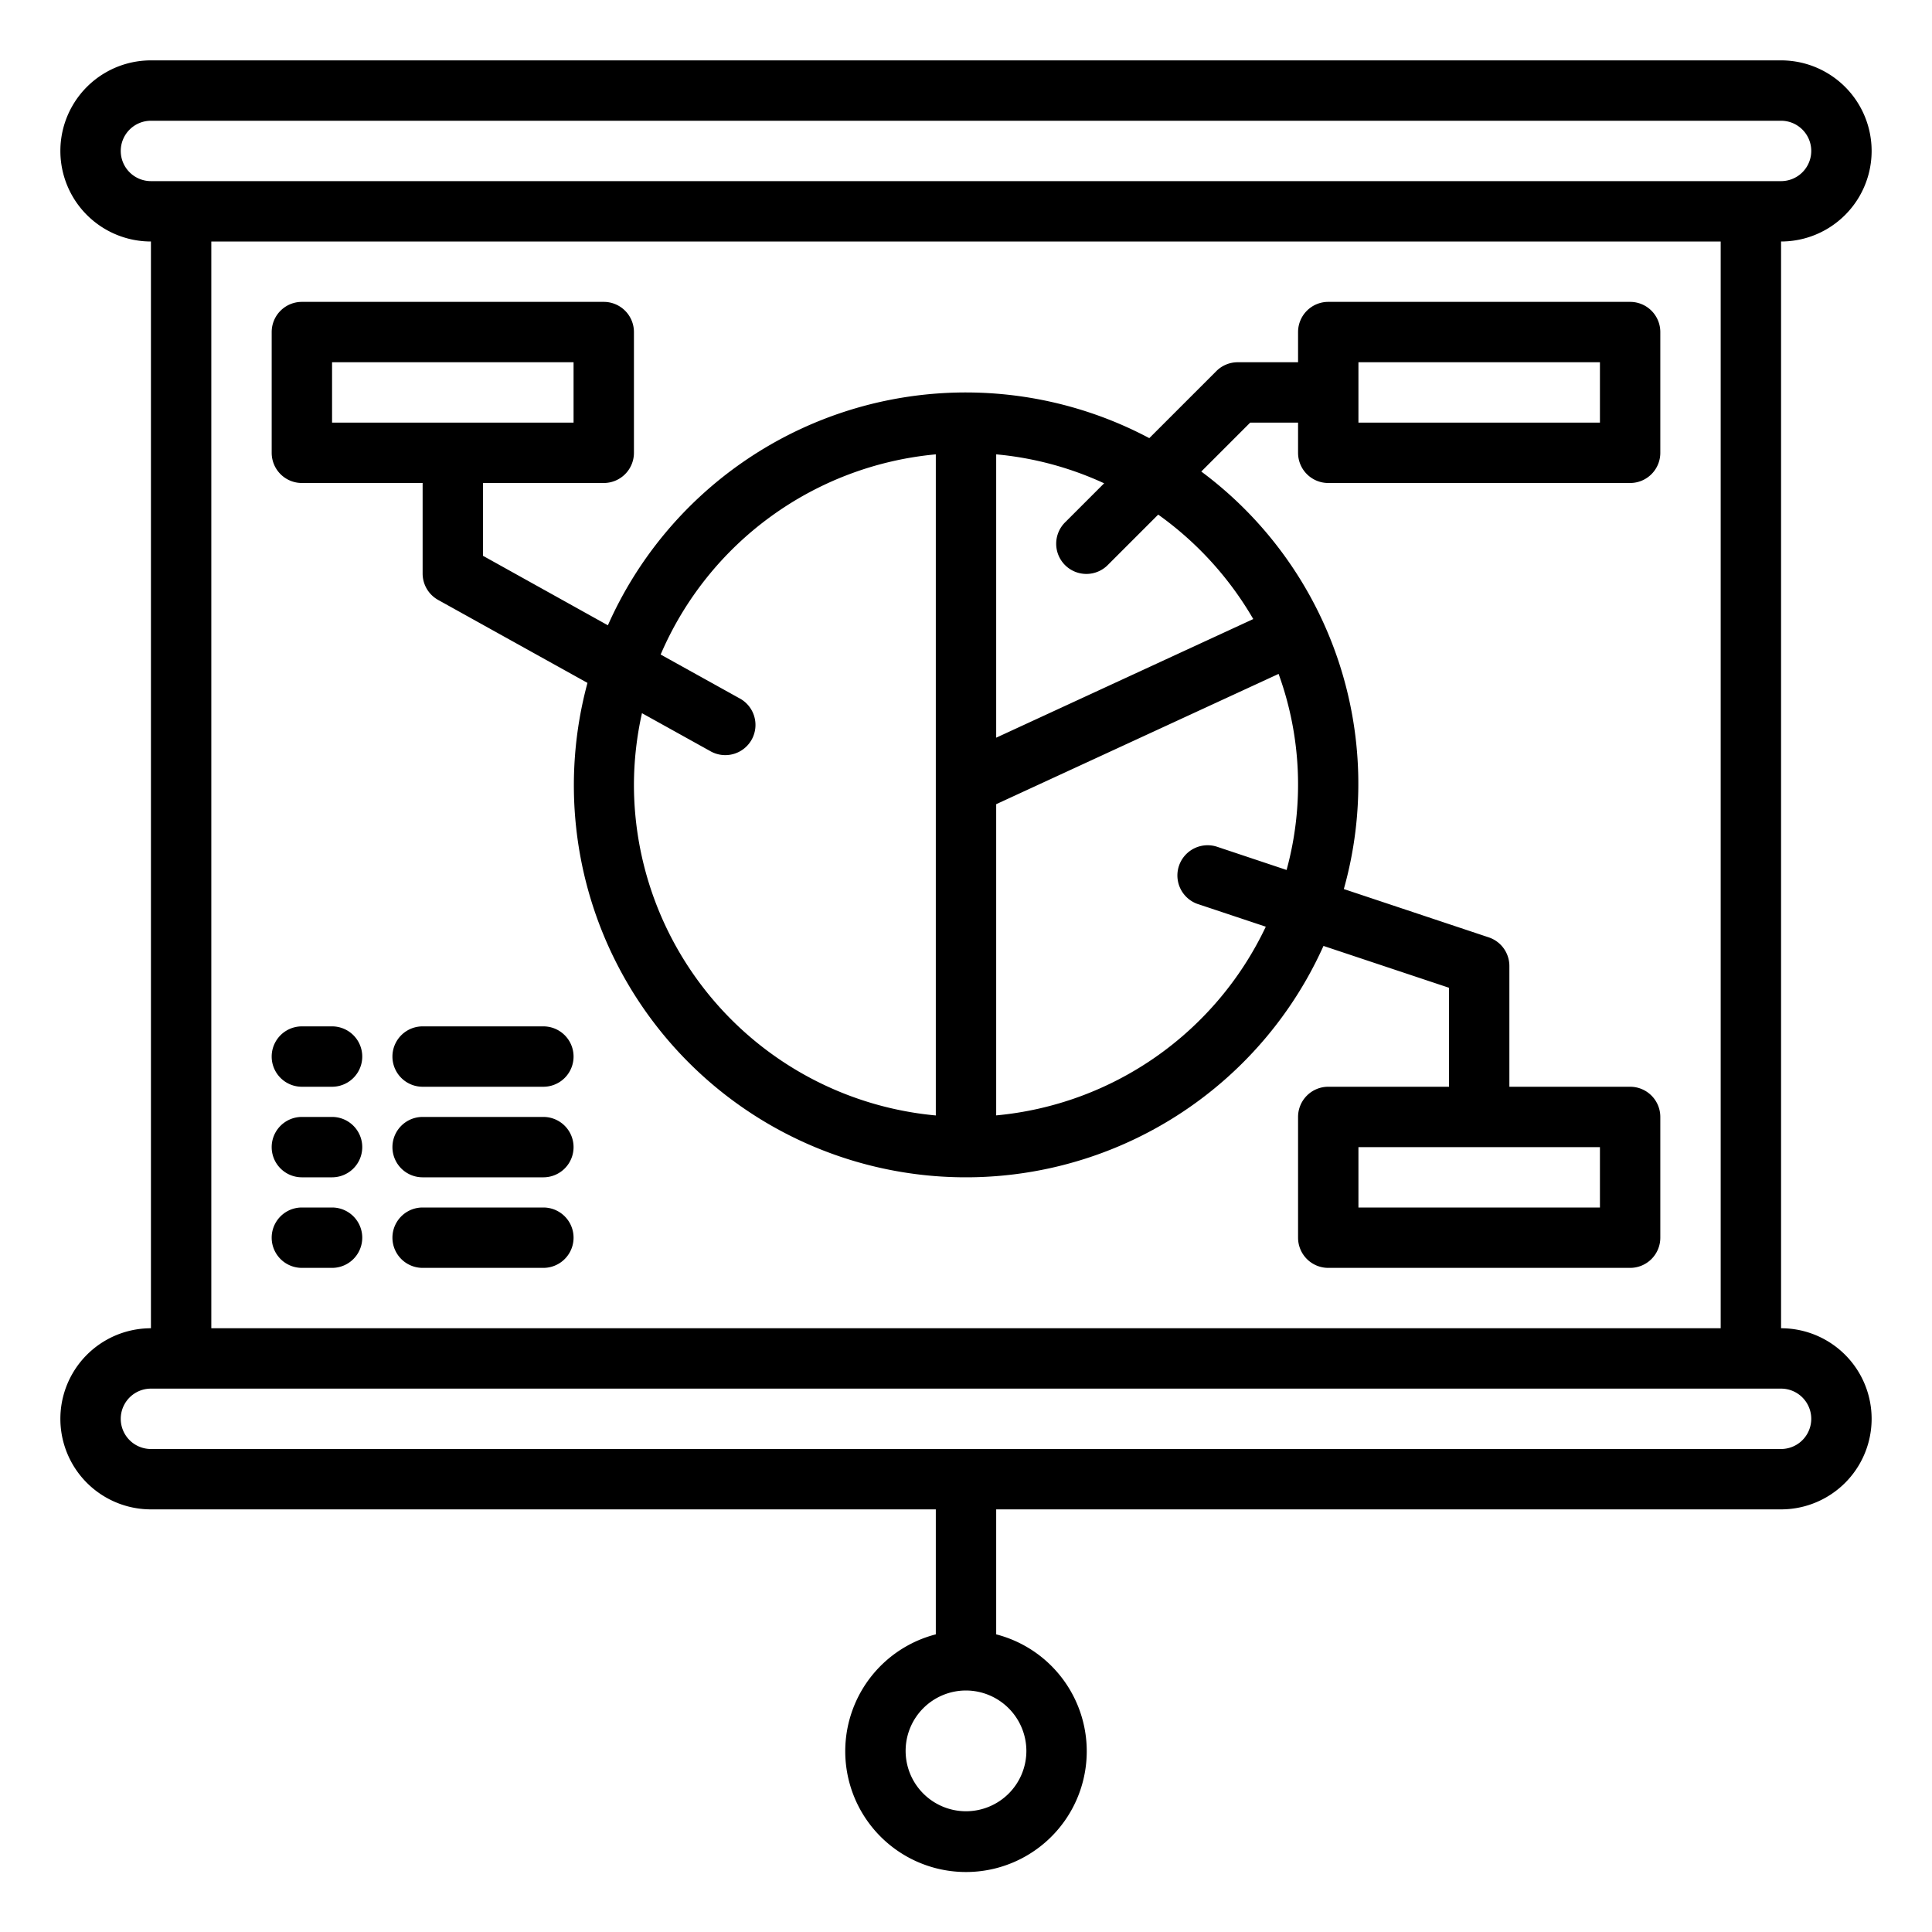 <?xml version="1.0" encoding="UTF-8"?> <svg xmlns="http://www.w3.org/2000/svg" viewBox="0 0 64 64" width="512" height="512"><g id="Chart"><path d="M54,10H44a1,1,0,0,0-1,1v1H41a1,1,0,0,0-.707.293l-2.221,2.221a12.968,12.968,0,0,0-17.935,6.2L16,18.412V16h4a1,1,0,0,0,1-1V11a1,1,0,0,0-1-1H10a1,1,0,0,0-1,1v4a1,1,0,0,0,1,1h4v3a1,1,0,0,0,.515.874l4.946,2.748a12.986,12.986,0,0,0,24.381,8.713L48,32.721V36H44a1,1,0,0,0-1,1v4a1,1,0,0,0,1,1H54a1,1,0,0,0,1-1V37a1,1,0,0,0-1-1H50V32a1,1,0,0,0-.684-.949l-4.8-1.6A12.886,12.886,0,0,0,39.794,15.62L41.414,14H43v1a1,1,0,0,0,1,1H54a1,1,0,0,0,1-1V11A1,1,0,0,0,54,10ZM11,12h8v2H11ZM53,40H45V38h8ZM21,26a10.941,10.941,0,0,1,.266-2.375l2.249,1.249a1,1,0,1,0,.97-1.748l-2.6-1.444A11.019,11.019,0,0,1,31,15.051v21.9A11.01,11.01,0,0,1,21,26Zm18.684,3.949,2.247.749A11.007,11.007,0,0,1,33,36.949V26.64l9.355-4.316a10.732,10.732,0,0,1,.265,6.495l-2.3-.768a1,1,0,0,0-.632,1.9Zm1.832-9.442L33,24.437V15.051a10.881,10.881,0,0,1,3.576.959l-1.283,1.283a1,1,0,1,0,1.414,1.414l1.66-1.66A11.07,11.07,0,0,1,41.516,20.507ZM53,14H45V12h8Z"></path><path d="M59,44V8a3,3,0,0,0,0-6H5A3,3,0,0,0,5,8V44a3,3,0,0,0,0,6H31v4.14a4,4,0,1,0,2,0V50H59a3,3,0,0,0,0-6ZM4,5A1,1,0,0,1,5,4H59a1,1,0,0,1,0,2H5A1,1,0,0,1,4,5ZM57,8V44H7V8ZM34,58a2,2,0,1,1-2-2A2.006,2.006,0,0,1,34,58ZM59,48H5a1,1,0,0,1,0-2H59a1,1,0,0,1,0,2Z"></path><path d="M11,34H10a1,1,0,0,0,0,2h1a1,1,0,0,0,0-2Z"></path><path d="M11,37H10a1,1,0,0,0,0,2h1a1,1,0,0,0,0-2Z"></path><path d="M11,40H10a1,1,0,0,0,0,2h1a1,1,0,0,0,0-2Z"></path><path d="M18,34H14a1,1,0,0,0,0,2h4a1,1,0,0,0,0-2Z"></path><path d="M18,37H14a1,1,0,0,0,0,2h4a1,1,0,0,0,0-2Z"></path><path d="M18,40H14a1,1,0,0,0,0,2h4a1,1,0,0,0,0-2Z"></path></g></svg> 